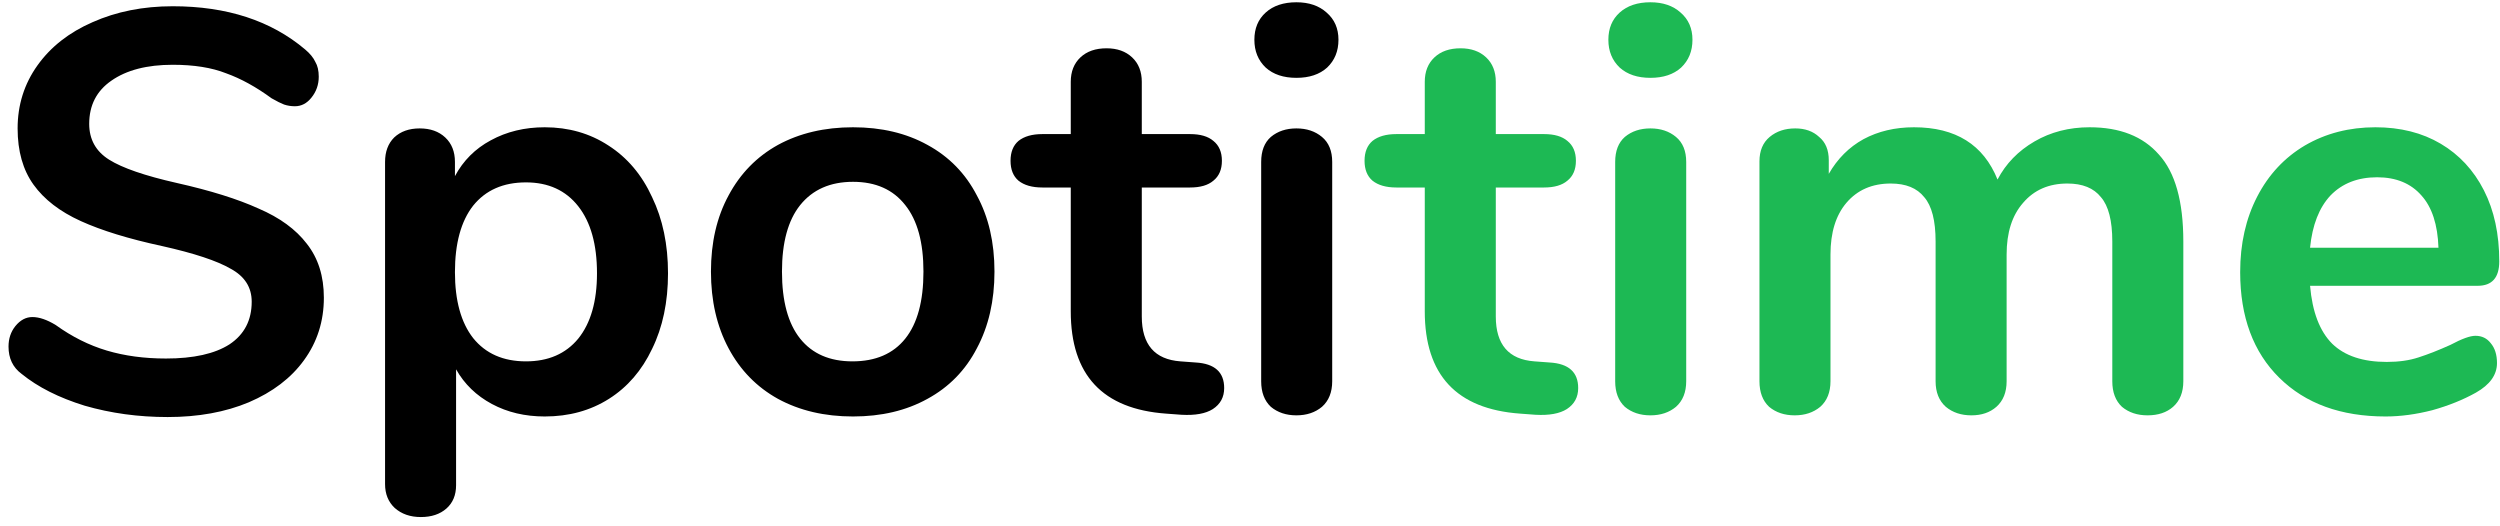 <svg width="176" height="37" viewBox="0 0 176 37" fill="none" xmlns="http://www.w3.org/2000/svg">
<path d="M11.8 29.36C9.747 29.36 7.8 29.093 5.96 28.56C4.147 28 2.667 27.253 1.52 26.32C0.907 25.867 0.6 25.227 0.6 24.4C0.6 23.84 0.76 23.36 1.08 22.96C1.427 22.533 1.827 22.32 2.28 22.32C2.76 22.32 3.307 22.507 3.92 22.88C5.067 23.707 6.267 24.307 7.52 24.68C8.773 25.053 10.16 25.24 11.68 25.24C13.627 25.24 15.12 24.907 16.16 24.24C17.2 23.547 17.72 22.547 17.72 21.24C17.72 20.227 17.227 19.453 16.24 18.92C15.28 18.36 13.667 17.827 11.4 17.32C9.053 16.813 7.147 16.227 5.68 15.56C4.213 14.893 3.107 14.04 2.36 13C1.613 11.96 1.24 10.64 1.24 9.04C1.24 7.387 1.707 5.907 2.64 4.6C3.573 3.293 4.867 2.28 6.52 1.56C8.2 0.813 10.08 0.44 12.16 0.44C15.973 0.44 19.08 1.453 21.48 3.48C21.827 3.773 22.067 4.067 22.2 4.36C22.36 4.627 22.44 4.973 22.44 5.4C22.44 5.96 22.267 6.453 21.92 6.88C21.6 7.28 21.213 7.48 20.76 7.48C20.493 7.48 20.24 7.44 20 7.36C19.787 7.28 19.493 7.133 19.12 6.92C18.027 6.12 16.96 5.533 15.92 5.16C14.907 4.76 13.653 4.56 12.16 4.56C10.347 4.56 8.907 4.933 7.84 5.68C6.8 6.4 6.28 7.413 6.28 8.72C6.28 9.813 6.747 10.653 7.68 11.24C8.613 11.827 10.2 12.373 12.44 12.88C14.813 13.413 16.733 14.013 18.2 14.68C19.693 15.32 20.827 16.147 21.6 17.16C22.4 18.173 22.8 19.44 22.8 20.96C22.8 22.613 22.333 24.08 21.4 25.36C20.493 26.613 19.2 27.6 17.52 28.32C15.867 29.013 13.96 29.36 11.8 29.36ZM38.348 8.96C40.028 8.96 41.521 9.387 42.828 10.24C44.161 11.093 45.188 12.307 45.908 13.88C46.654 15.427 47.028 17.213 47.028 19.24C47.028 21.267 46.654 23.04 45.908 24.56C45.188 26.08 44.175 27.253 42.868 28.08C41.561 28.907 40.054 29.32 38.348 29.32C36.961 29.32 35.721 29.027 34.628 28.44C33.535 27.853 32.694 27.04 32.108 26V34.16C32.108 34.853 31.881 35.4 31.428 35.8C30.974 36.2 30.375 36.4 29.628 36.4C28.881 36.4 28.268 36.187 27.788 35.76C27.334 35.333 27.108 34.773 27.108 34.08V11.4C27.108 10.68 27.321 10.107 27.748 9.68C28.201 9.253 28.801 9.04 29.548 9.04C30.294 9.04 30.895 9.253 31.348 9.68C31.801 10.107 32.028 10.68 32.028 11.4V12.4C32.614 11.307 33.455 10.467 34.548 9.88C35.668 9.267 36.934 8.96 38.348 8.96ZM37.028 25.44C38.601 25.44 39.828 24.907 40.708 23.84C41.588 22.747 42.028 21.213 42.028 19.24C42.028 17.213 41.588 15.64 40.708 14.52C39.828 13.4 38.601 12.84 37.028 12.84C35.428 12.84 34.188 13.387 33.308 14.48C32.455 15.573 32.028 17.133 32.028 19.16C32.028 21.16 32.455 22.707 33.308 23.8C34.188 24.893 35.428 25.44 37.028 25.44ZM60.051 29.32C58.051 29.32 56.291 28.907 54.771 28.08C53.278 27.253 52.118 26.067 51.291 24.52C50.465 22.973 50.051 21.173 50.051 19.12C50.051 17.067 50.465 15.28 51.291 13.76C52.118 12.213 53.278 11.027 54.771 10.2C56.291 9.373 58.051 8.96 60.051 8.96C62.051 8.96 63.798 9.373 65.291 10.2C66.811 11.027 67.971 12.213 68.771 13.76C69.598 15.28 70.011 17.067 70.011 19.12C70.011 21.173 69.598 22.973 68.771 24.52C67.971 26.067 66.811 27.253 65.291 28.08C63.798 28.907 62.051 29.32 60.051 29.32ZM60.011 25.44C61.638 25.44 62.878 24.907 63.731 23.84C64.585 22.773 65.011 21.2 65.011 19.12C65.011 17.067 64.585 15.507 63.731 14.44C62.878 13.347 61.651 12.8 60.051 12.8C58.451 12.8 57.211 13.347 56.331 14.44C55.478 15.507 55.051 17.067 55.051 19.12C55.051 21.2 55.478 22.773 56.331 23.84C57.185 24.907 58.411 25.44 60.011 25.44ZM84.182 25.52C85.515 25.6 86.182 26.2 86.182 27.32C86.182 27.96 85.915 28.453 85.382 28.8C84.875 29.12 84.142 29.253 83.182 29.2L82.102 29.12C77.622 28.8 75.382 26.4 75.382 21.92V13.2H73.382C72.662 13.2 72.102 13.04 71.702 12.72C71.329 12.4 71.142 11.933 71.142 11.32C71.142 10.707 71.329 10.24 71.702 9.92C72.102 9.6 72.662 9.44 73.382 9.44H75.382V5.76C75.382 5.04 75.609 4.467 76.062 4.04C76.515 3.613 77.129 3.4 77.902 3.4C78.648 3.4 79.249 3.613 79.702 4.04C80.155 4.467 80.382 5.04 80.382 5.76V9.44H83.782C84.502 9.44 85.049 9.6 85.422 9.92C85.822 10.24 86.022 10.707 86.022 11.32C86.022 11.933 85.822 12.4 85.422 12.72C85.049 13.04 84.502 13.2 83.782 13.2H80.382V22.28C80.382 24.253 81.288 25.307 83.102 25.44L84.182 25.52ZM91.267 29.24C90.547 29.24 89.948 29.04 89.468 28.64C89.014 28.213 88.787 27.613 88.787 26.84V11.4C88.787 10.627 89.014 10.04 89.468 9.64C89.948 9.24 90.547 9.04 91.267 9.04C91.987 9.04 92.588 9.24 93.067 9.64C93.547 10.04 93.787 10.627 93.787 11.4V26.84C93.787 27.613 93.547 28.213 93.067 28.64C92.588 29.04 91.987 29.24 91.267 29.24ZM91.267 5.48C90.361 5.48 89.641 5.24 89.108 4.76C88.574 4.253 88.308 3.6 88.308 2.8C88.308 2 88.574 1.36 89.108 0.88C89.641 0.4 90.361 0.16 91.267 0.16C92.147 0.16 92.854 0.4 93.388 0.88C93.948 1.36 94.228 2 94.228 2.8C94.228 3.6 93.961 4.253 93.427 4.76C92.894 5.24 92.174 5.48 91.267 5.48Z" fill="black"/>
<path d="M109.104 25.52C110.437 25.6 111.104 26.2 111.104 27.32C111.104 27.96 110.837 28.453 110.304 28.8C109.797 29.12 109.064 29.253 108.104 29.2L107.024 29.12C102.544 28.8 100.304 26.4 100.304 21.92V13.2H98.304C97.584 13.2 97.024 13.04 96.624 12.72C96.25 12.4 96.064 11.933 96.064 11.32C96.064 10.707 96.25 10.24 96.624 9.92C97.024 9.6 97.584 9.44 98.304 9.44H100.304V5.76C100.304 5.04 100.53 4.467 100.984 4.04C101.437 3.613 102.05 3.4 102.824 3.4C103.57 3.4 104.17 3.613 104.624 4.04C105.077 4.467 105.304 5.04 105.304 5.76V9.44H108.704C109.424 9.44 109.97 9.6 110.344 9.92C110.744 10.24 110.944 10.707 110.944 11.32C110.944 11.933 110.744 12.4 110.344 12.72C109.97 13.04 109.424 13.2 108.704 13.2H105.304V22.28C105.304 24.253 106.21 25.307 108.024 25.44L109.104 25.52ZM116.189 29.24C115.469 29.24 114.869 29.04 114.389 28.64C113.936 28.213 113.709 27.613 113.709 26.84V11.4C113.709 10.627 113.936 10.04 114.389 9.64C114.869 9.24 115.469 9.04 116.189 9.04C116.909 9.04 117.509 9.24 117.989 9.64C118.469 10.04 118.709 10.627 118.709 11.4V26.84C118.709 27.613 118.469 28.213 117.989 28.64C117.509 29.04 116.909 29.24 116.189 29.24ZM116.189 5.48C115.283 5.48 114.563 5.24 114.029 4.76C113.496 4.253 113.229 3.6 113.229 2.8C113.229 2 113.496 1.36 114.029 0.88C114.563 0.4 115.283 0.16 116.189 0.16C117.069 0.16 117.776 0.4 118.309 0.88C118.869 1.36 119.149 2 119.149 2.8C119.149 3.6 118.883 4.253 118.349 4.76C117.816 5.24 117.096 5.48 116.189 5.48ZM147.106 8.96C149.239 8.96 150.866 9.6 151.986 10.88C153.132 12.133 153.706 14.173 153.706 17V26.84C153.706 27.613 153.466 28.213 152.986 28.64C152.532 29.04 151.932 29.24 151.186 29.24C150.466 29.24 149.866 29.04 149.386 28.64C148.932 28.213 148.706 27.613 148.706 26.84V17C148.706 15.533 148.439 14.493 147.906 13.88C147.399 13.24 146.612 12.92 145.546 12.92C144.239 12.92 143.199 13.373 142.426 14.28C141.652 15.16 141.266 16.373 141.266 17.92V26.84C141.266 27.613 141.026 28.213 140.546 28.64C140.092 29.04 139.506 29.24 138.786 29.24C138.066 29.24 137.466 29.04 136.986 28.64C136.506 28.213 136.266 27.613 136.266 26.84V17C136.266 15.533 135.999 14.493 135.466 13.88C134.959 13.24 134.172 12.92 133.106 12.92C131.799 12.92 130.759 13.373 129.986 14.28C129.239 15.16 128.866 16.373 128.866 17.92V26.84C128.866 27.613 128.626 28.213 128.146 28.64C127.666 29.04 127.066 29.24 126.346 29.24C125.626 29.24 125.026 29.04 124.546 28.64C124.092 28.213 123.866 27.613 123.866 26.84V11.36C123.866 10.613 124.106 10.04 124.586 9.64C125.066 9.24 125.666 9.04 126.386 9.04C127.079 9.04 127.639 9.24 128.066 9.64C128.519 10.013 128.746 10.56 128.746 11.28V12.24C129.359 11.173 130.172 10.36 131.186 9.8C132.226 9.24 133.412 8.96 134.746 8.96C137.679 8.96 139.639 10.187 140.626 12.64C141.212 11.52 142.079 10.627 143.226 9.96C144.372 9.293 145.666 8.96 147.106 8.96ZM174.268 23.64C174.721 23.64 175.081 23.813 175.348 24.16C175.641 24.507 175.788 24.973 175.788 25.56C175.788 26.387 175.294 27.08 174.308 27.64C173.401 28.147 172.374 28.56 171.228 28.88C170.081 29.173 168.988 29.32 167.947 29.32C164.801 29.32 162.308 28.413 160.468 26.6C158.628 24.787 157.708 22.307 157.708 19.16C157.708 17.16 158.108 15.387 158.908 13.84C159.708 12.293 160.828 11.093 162.268 10.24C163.734 9.387 165.388 8.96 167.228 8.96C168.988 8.96 170.521 9.347 171.828 10.12C173.134 10.893 174.148 11.987 174.868 13.4C175.588 14.813 175.948 16.48 175.948 18.4C175.948 19.547 175.441 20.12 174.428 20.12H162.628C162.788 21.96 163.308 23.32 164.188 24.2C165.068 25.053 166.348 25.48 168.028 25.48C168.881 25.48 169.628 25.373 170.268 25.16C170.934 24.947 171.681 24.653 172.508 24.28C173.308 23.853 173.894 23.64 174.268 23.64ZM167.348 12.48C165.988 12.48 164.894 12.907 164.068 13.76C163.268 14.613 162.788 15.84 162.628 17.44H171.668C171.614 15.813 171.214 14.587 170.468 13.76C169.721 12.907 168.681 12.48 167.348 12.48Z" fill="#1DB954"/>
</svg>
